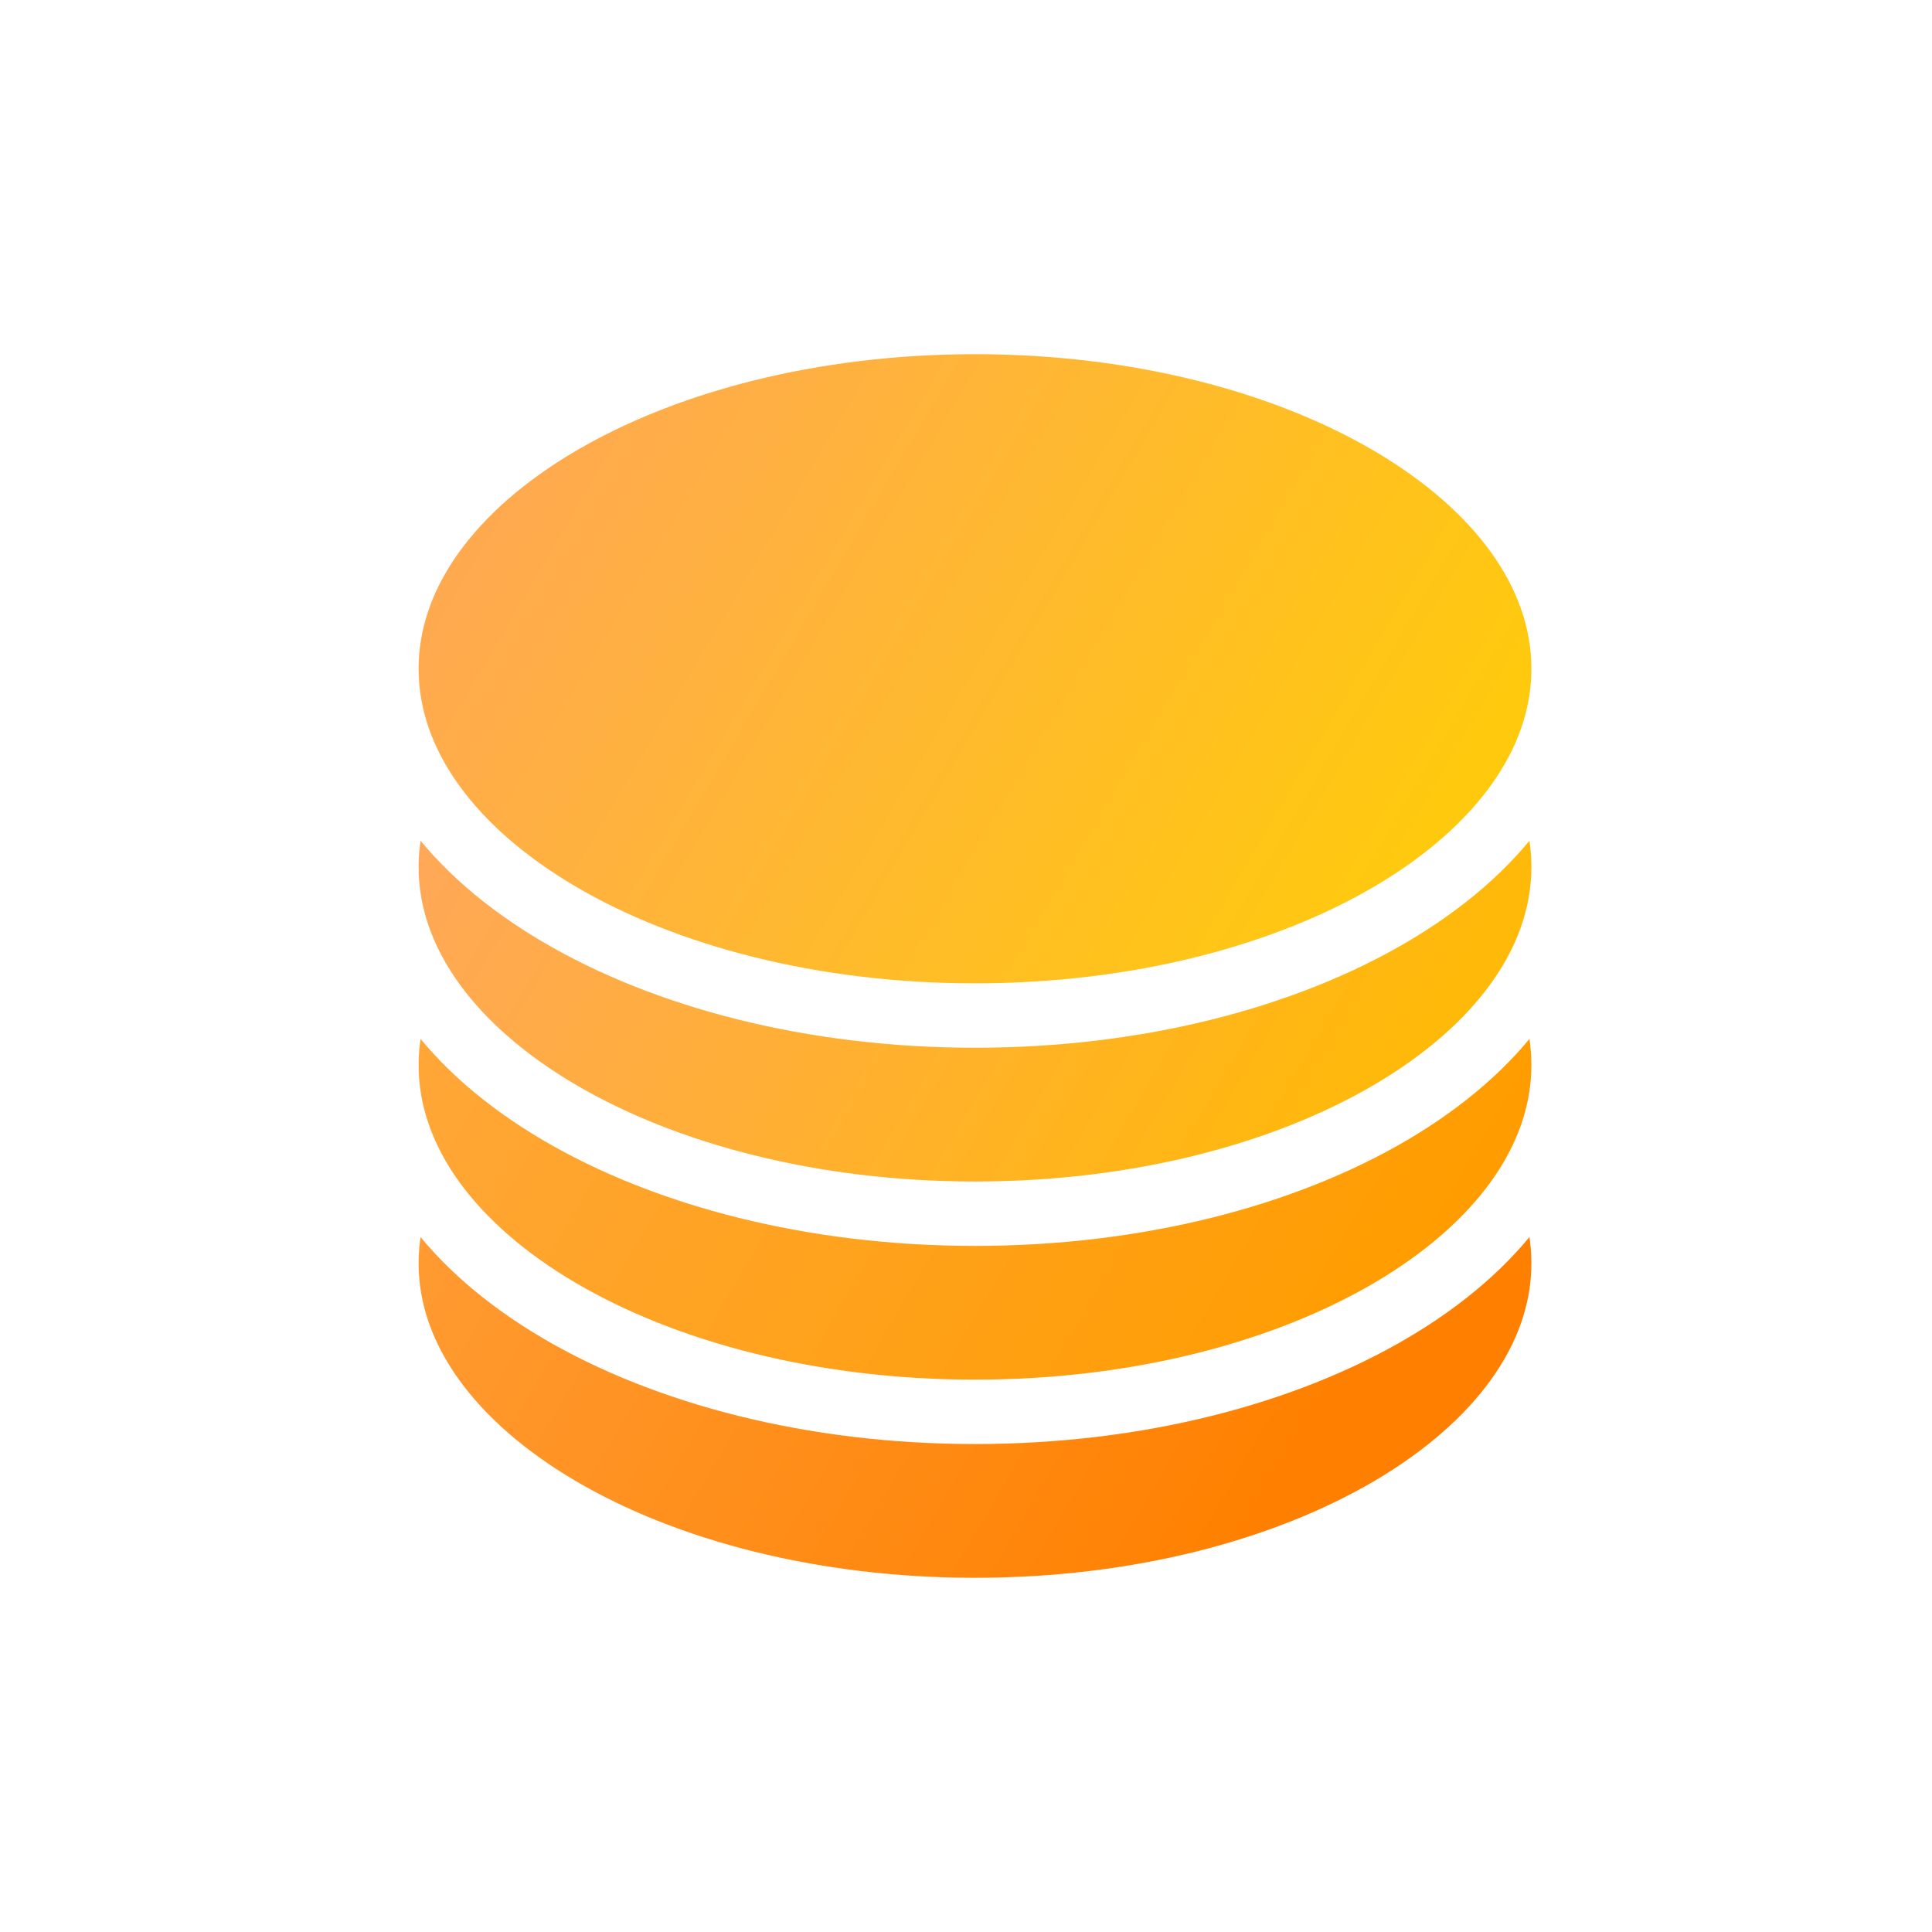 <?xml version="1.0" encoding="utf-8"?>
<svg width="120px" height="120px" viewBox="0 0 120 120" version="1.1" xmlns:xlink="http://www.w3.org/1999/xlink" xmlns="http://www.w3.org/2000/svg">
  <rect x="0" y="0" width="120" height="120" fill="#333333" stroke="none"/>
  <defs>
    <linearGradient gradientUnits="userSpaceOnUse" x1="0" y1="0" x2="73.118" y2="43.077" id="gradient_1">
      <stop offset="0%" stop-color="#FFAA4E" />
      <stop offset="100%" stop-color="#FF8000" />
    </linearGradient>
    <linearGradient gradientUnits="userSpaceOnUse" x1="0" y1="0" x2="73.118" y2="43.077" id="gradient_2">
      <stop offset="0%" stop-color="#FFAA4F" />
      <stop offset="100%" stop-color="#FF9D00" />
    </linearGradient>
    <linearGradient gradientUnits="userSpaceOnUse" x1="0" y1="0" x2="73.118" y2="43.077" id="gradient_3">
      <stop offset="0%" stop-color="#FFA270" />
      <stop offset="100%" stop-color="#FFBB00" />
    </linearGradient>
    <linearGradient gradientUnits="userSpaceOnUse" x1="0" y1="0" x2="73.118" y2="43.077" id="gradient_4">
      <stop offset="0%" stop-color="#FFA35C" />
      <stop offset="100%" stop-color="#FFD000" />
    </linearGradient>
    <rect width="120" height="120" id="artboard_1" />
    <clipPath id="clip_1">
      <use xlink:href="#artboard_1" clip-rule="evenodd" />
    </clipPath>
  </defs>
  <g id="Artboard" clip-path="url(#clip_1)">
    <use xlink:href="#artboard_1" stroke="none" fill="#FFFFFF" />
    <g id="Group" transform="translate(24 20)">
      <path d="M0 58.462C0 46.566 16.368 36.923 36.559 36.923C56.75 36.923 73.118 46.566 73.118 58.462C73.118 70.357 56.75 80 36.559 80C16.368 80 0 70.357 0 58.462Z" id="Ellipse-4" fill="url(#gradient_1)" fill-rule="evenodd" stroke="#FFFFFF" stroke-width="4" />
      <path d="M0 46.154C0 34.258 16.368 24.615 36.559 24.615C56.75 24.615 73.118 34.258 73.118 46.154C73.118 58.049 56.75 67.692 36.559 67.692C16.368 67.692 0 58.049 0 46.154Z" id="Ellipse-3" fill="url(#gradient_2)" fill-rule="evenodd" stroke="#FFFFFF" stroke-width="4" />
      <path d="M0 33.846C0 21.951 16.368 12.308 36.559 12.308C56.75 12.308 73.118 21.951 73.118 33.846C73.118 45.742 56.75 55.385 36.559 55.385C16.368 55.385 0 45.742 0 33.846Z" id="Ellipse-2" fill="url(#gradient_3)" fill-rule="evenodd" stroke="#FFFFFF" stroke-width="4" />
      <path d="M0 21.538C0 9.643 16.368 0 36.559 0C56.75 0 73.118 9.643 73.118 21.538C73.118 33.434 56.75 43.077 36.559 43.077C16.368 43.077 0 33.434 0 21.538Z" id="Ellipse" fill="url(#gradient_4)" fill-rule="evenodd" stroke="#FFFFFF" stroke-width="4" />
    </g>
  </g>
</svg>